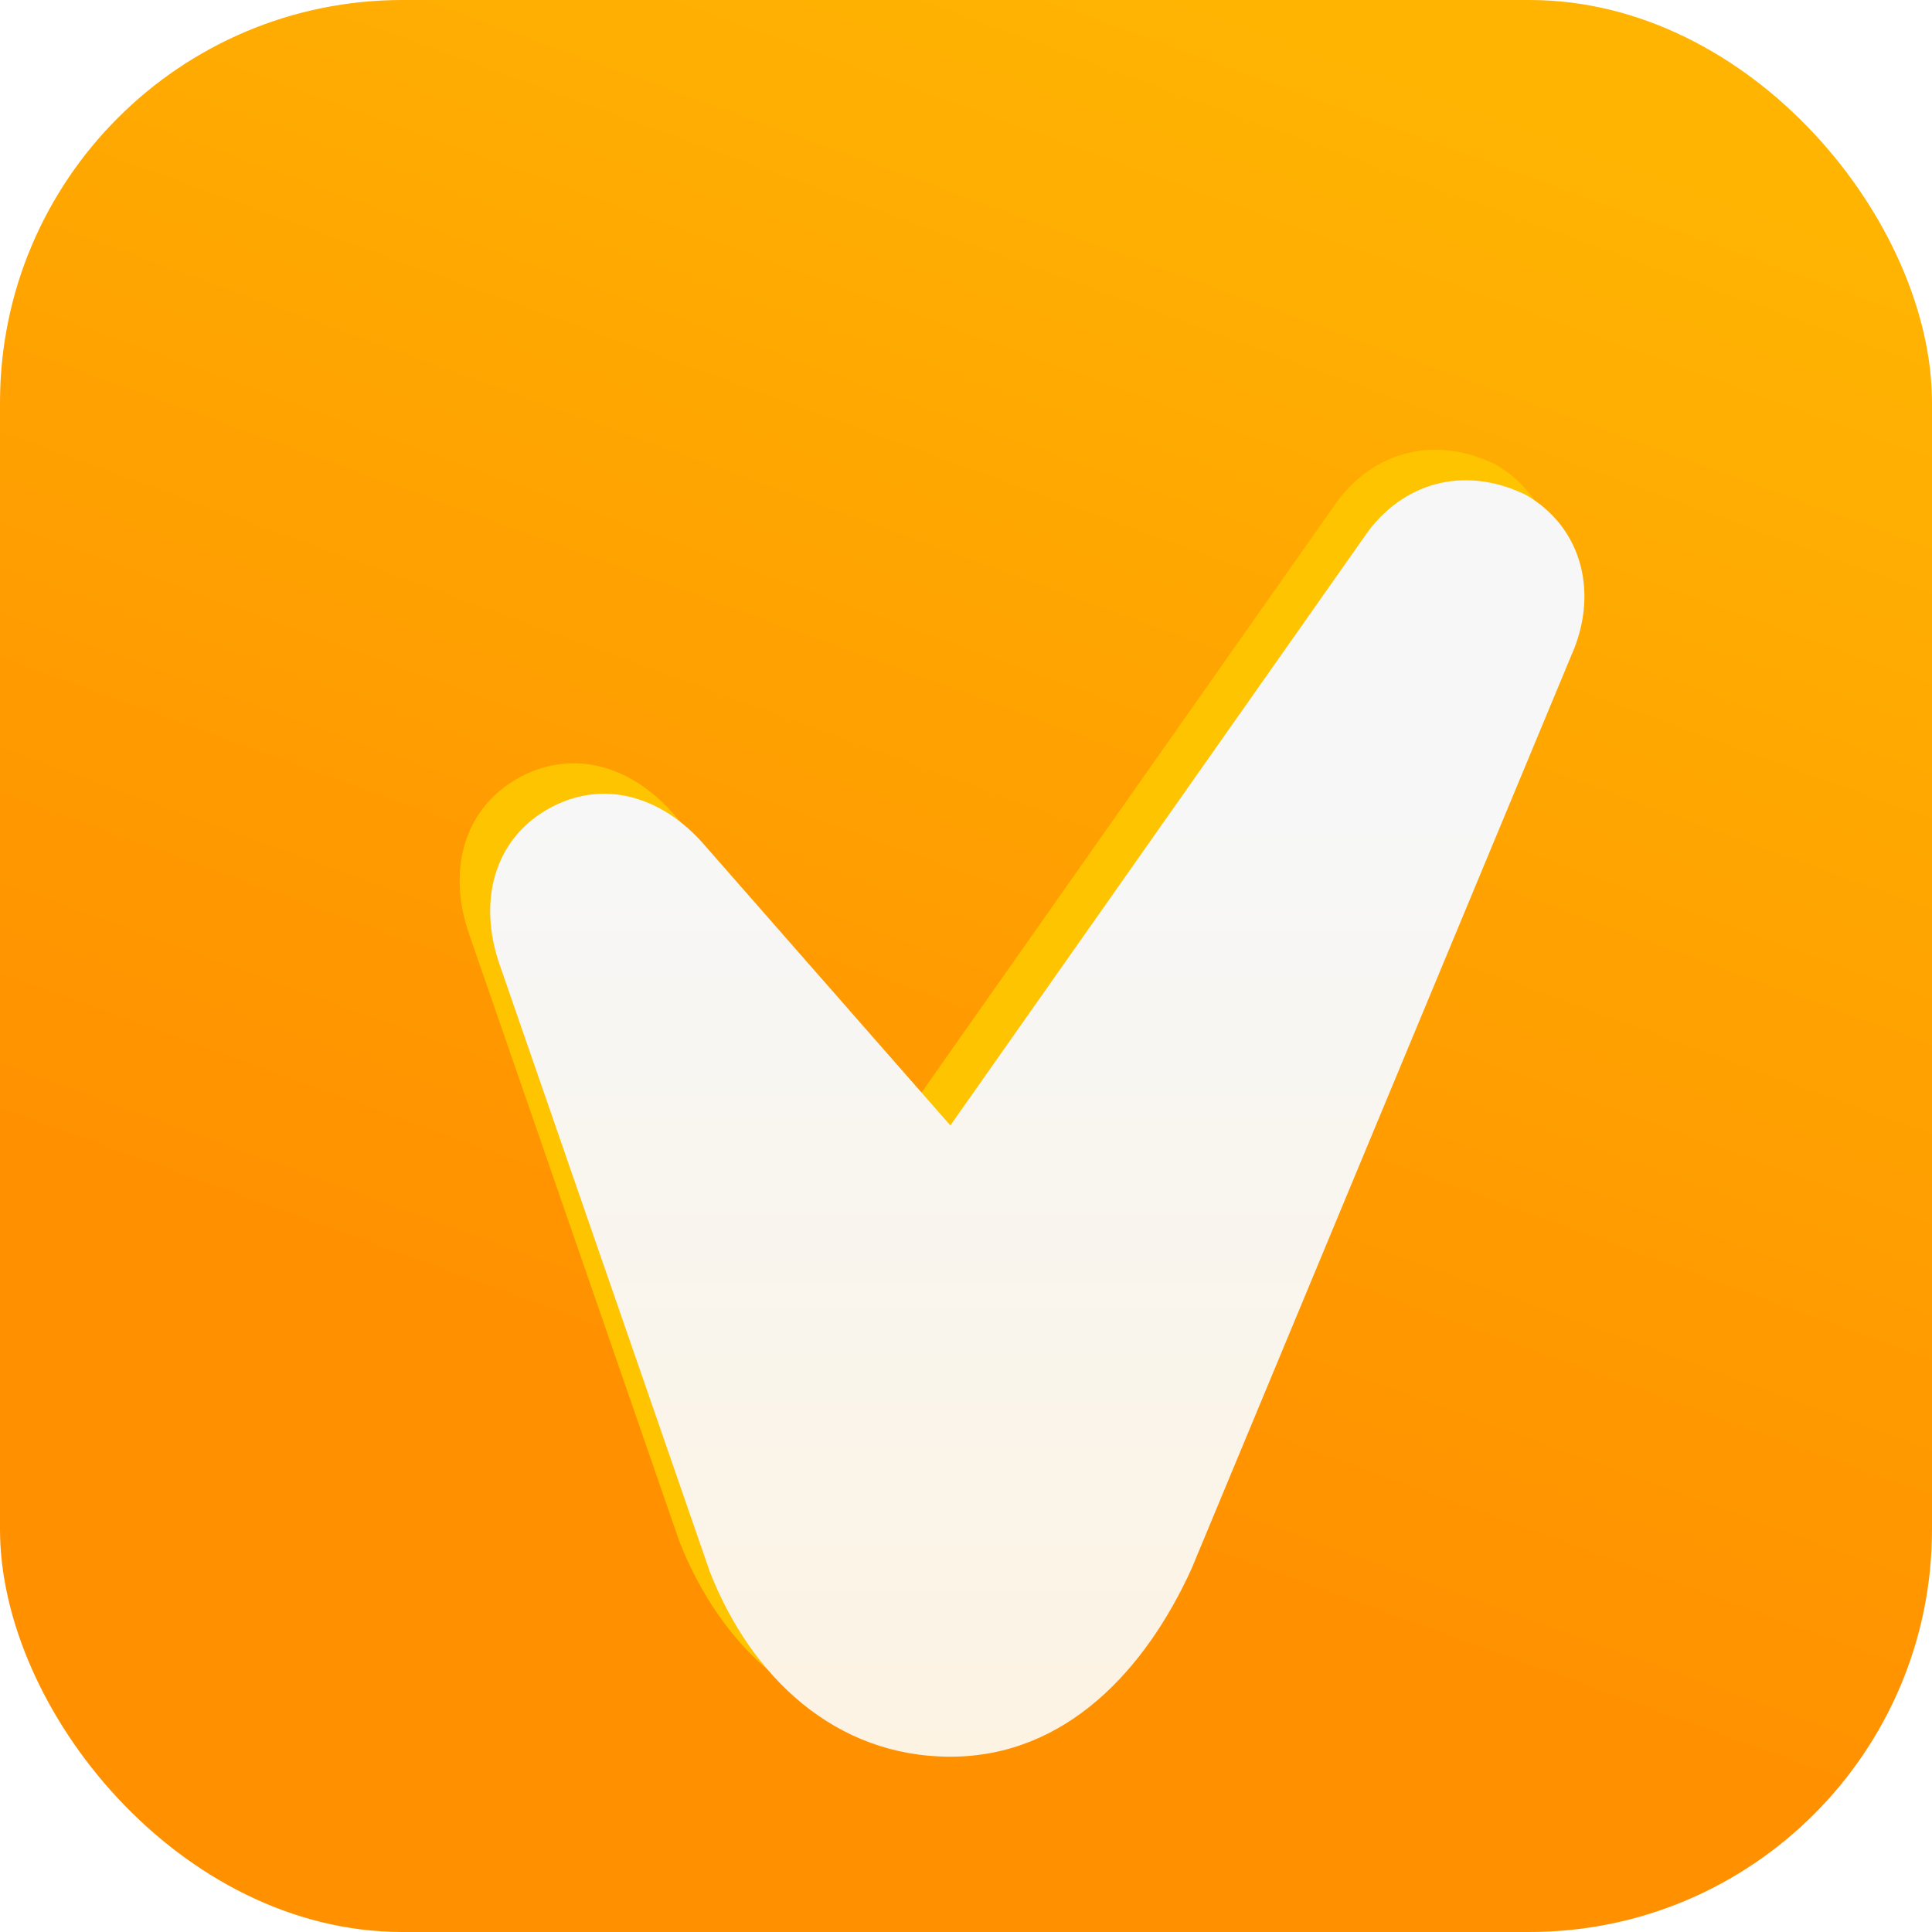 <?xml version="1.0" encoding="UTF-8"?><svg xmlns="http://www.w3.org/2000/svg" xmlns:xlink="http://www.w3.org/1999/xlink" viewBox="0 0 190 190"><defs><style>.j{fill:url(#d);}.k{fill:url(#i);}.l{fill:#ffc400;}.m{filter:url(#e);}</style><linearGradient id="d" x1="128.56" y1="-25.78" x2="66.24" y2="-197.02" gradientTransform="translate(0 -23) scale(1 -1)" gradientUnits="userSpaceOnUse"><stop offset="0" stop-color="#ffb402"/><stop offset=".8" stop-color="#ff9100"/></linearGradient><filter id="e" filterUnits="userSpaceOnUse"><feOffset dx="7" dy="15"/><feGaussianBlur result="f" stdDeviation="8"/><feFlood flood-color="#ff661f" flood-opacity=".2"/><feComposite in2="f" operator="in"/><feComposite in="SourceGraphic"/></filter><linearGradient id="i" x1="95" y1="157.76" x2="95" y2="32.24" gradientTransform="matrix(1, 0, 0, 1, 0, 0)" gradientUnits="userSpaceOnUse"><stop offset="0" stop-color="#fcf3e3"/><stop offset=".74" stop-color="#f7f7f7"/></linearGradient></defs><g id="a"/><g id="b"><g id="c"><g><rect class="j" width="190" height="190" rx="39.58" ry="39.58"/><g class="m"><g id="g"><path class="l" d="M144.76,45.9l-37.58,90.38c-4.47,9.82-12.28,18.48-23.72,18.48-11.33,0-19.58-7.84-23.64-18.15l-20.7-59.79c-2.1-6.09-.61-12.14,4.69-15.21h0c5.3-3.06,11.24-1.43,15.51,3.54l24.14,27.53,41.11-58.46c3.89-5.11,9.88-6.3,15.51-3.54h0c5.3,3.06,7.09,9.21,4.69,15.21Z"/></g><g id="h"><path class="k" d="M147.76,48.9l-37.58,90.38c-4.47,9.82-12.28,18.48-23.72,18.48-11.33,0-19.58-7.84-23.64-18.15l-20.7-59.79c-2.1-6.09-.61-12.14,4.69-15.21h0c5.3-3.06,11.24-1.43,15.51,3.54l24.14,27.53,41.11-58.46c3.89-5.11,9.88-6.3,15.51-3.54h0c5.3,3.06,7.09,9.21,4.69,15.21Z"/></g></g></g></g></g></svg>